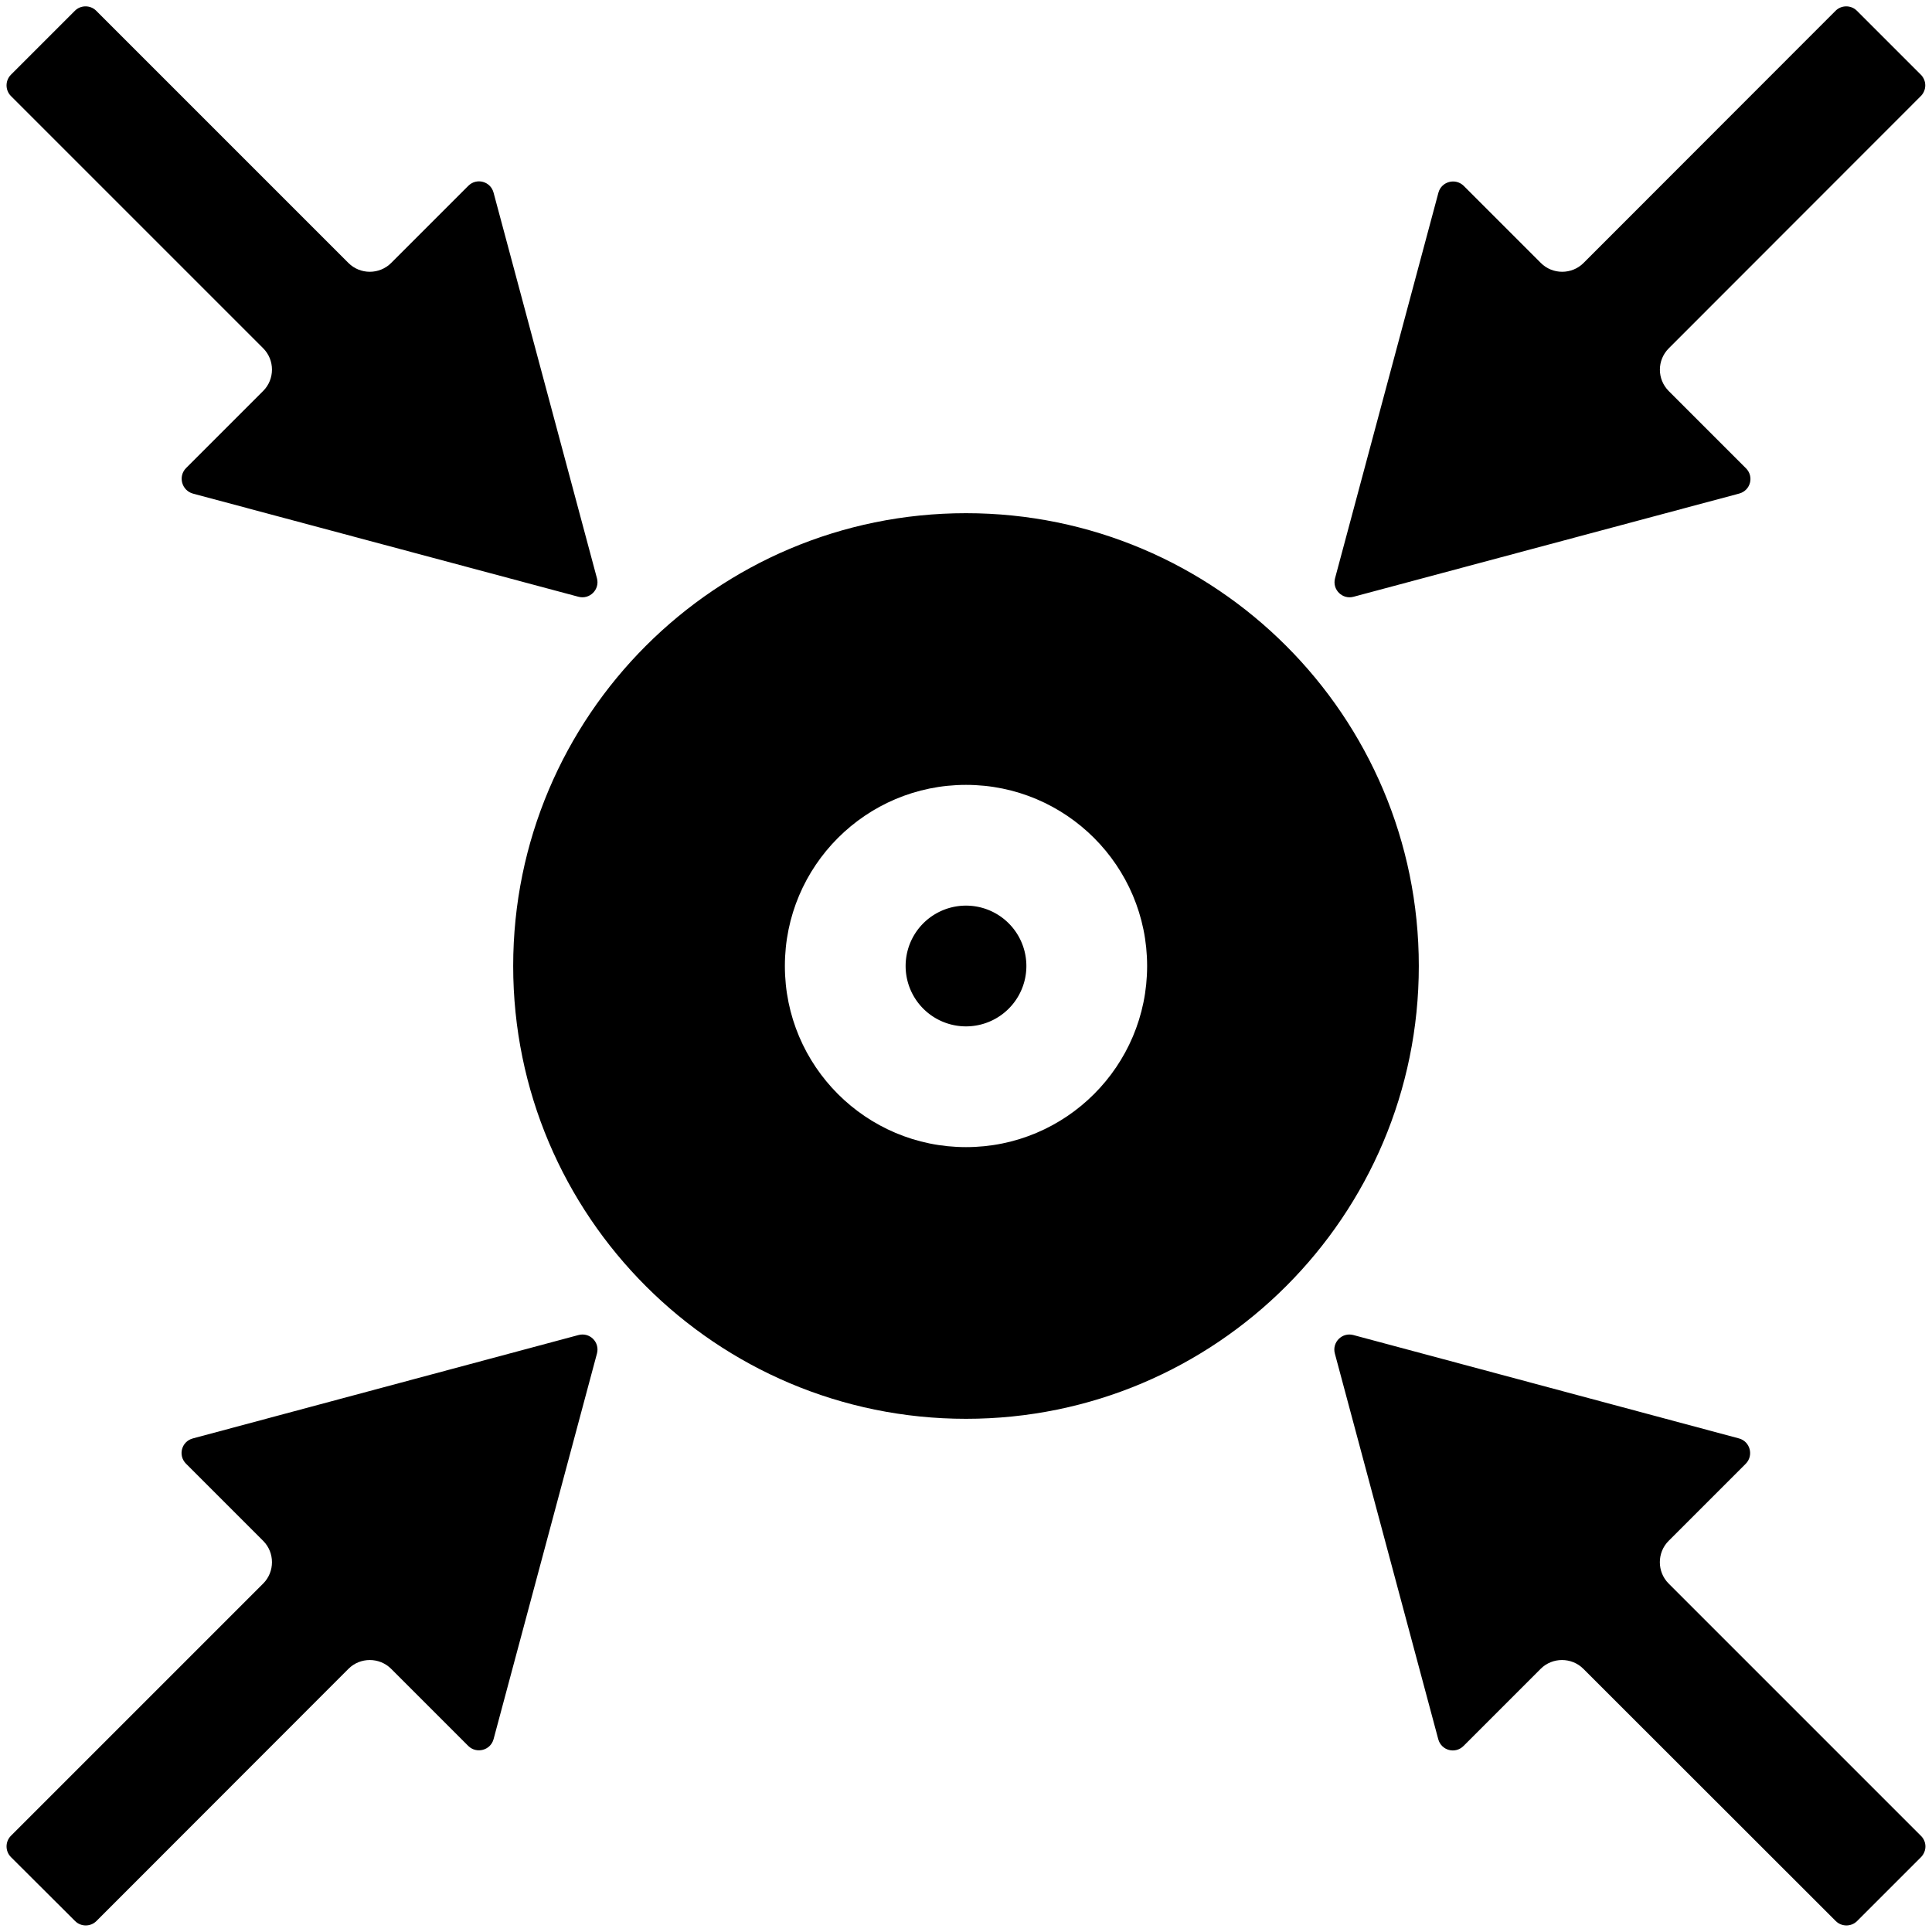 <?xml version="1.0" standalone="no"?><!DOCTYPE svg PUBLIC "-//W3C//DTD SVG 1.1//EN" "http://www.w3.org/Graphics/SVG/1.1/DTD/svg11.dtd"><svg t="1608087808983" class="icon" viewBox="0 0 1024 1024" version="1.1" xmlns="http://www.w3.org/2000/svg" p-id="4525" xmlns:xlink="http://www.w3.org/1999/xlink" width="200" height="200"><defs><style type="text/css"></style></defs><path d="M512 272c-132.5 0-240 107.5-240 240s107.5 240 240 240 240-107.5 240-240-107.5-240-240-240z m0 336c-53 0-96-43-96-96s43-96 96-96 96 43 96 96-43 96-96 96zM316.4 717.4l-54.8 204.4c-1.6 5.9-9 7.9-13.4 3.6l-40.9-40.9c-6.2-6.2-16.4-6.2-22.6 0L51.1 1018.2c-3.1 3.1-8.2 3.1-11.3 0l-34-33.9c-3.1-3.1-3.1-8.2 0-11.3l133.7-133.7c6.2-6.2 6.2-16.4 0-22.6l-40.9-40.9c-4.4-4.4-2.4-11.8 3.6-13.4l204.4-54.8c6-1.6 11.4 3.8 9.8 9.8zM1018.2 984.3l-33.9 33.9c-3.1 3.1-8.2 3.1-11.3 0L839.2 884.5c-6.2-6.2-16.4-6.2-22.6 0l-40.9 40.9c-4.4 4.4-11.8 2.4-13.4-3.6l-54.8-204.4c-1.6-5.9 3.8-11.4 9.8-9.8l204.4 54.8c5.9 1.6 7.9 9 3.6 13.4l-40.9 40.9c-6.2 6.2-6.2 16.4 0 22.6L1018.1 973c3.2 3.1 3.2 8.1 0.1 11.3zM98.6 248.1l40.9-40.9c6.2-6.2 6.2-16.4 0-22.6L5.8 50.9c-3.1-3.1-3.1-8.2 0-11.3L39.7 5.7c3.1-3.1 8.2-3.1 11.3 0l133.7 133.7c6.2 6.2 16.4 6.2 22.6 0l40.9-40.9c4.4-4.4 11.8-2.4 13.4 3.6l54.8 204.4c1.6 5.9-3.8 11.4-9.8 9.8l-204.4-54.7c-5.9-1.7-7.9-9.1-3.6-13.5zM884.5 207.3l40.9 40.9c4.4 4.4 2.4 11.8-3.6 13.4l-204.4 54.7c-5.9 1.6-11.4-3.8-9.8-9.8l54.8-204.4c1.6-5.9 9-7.9 13.4-3.6l40.9 40.9c6.2 6.2 16.4 6.2 22.6 0L972.9 5.7c3.1-3.1 8.2-3.1 11.3 0l33.9 33.9c3.1 3.1 3.1 8.2 0 11.3L884.5 184.6c-6.3 6.3-6.3 16.4 0 22.7z" p-id="4526"></path><path d="M512 512m-32 0a32 32 0 1 0 64 0 32 32 0 1 0-64 0Z" p-id="4527"></path></svg>